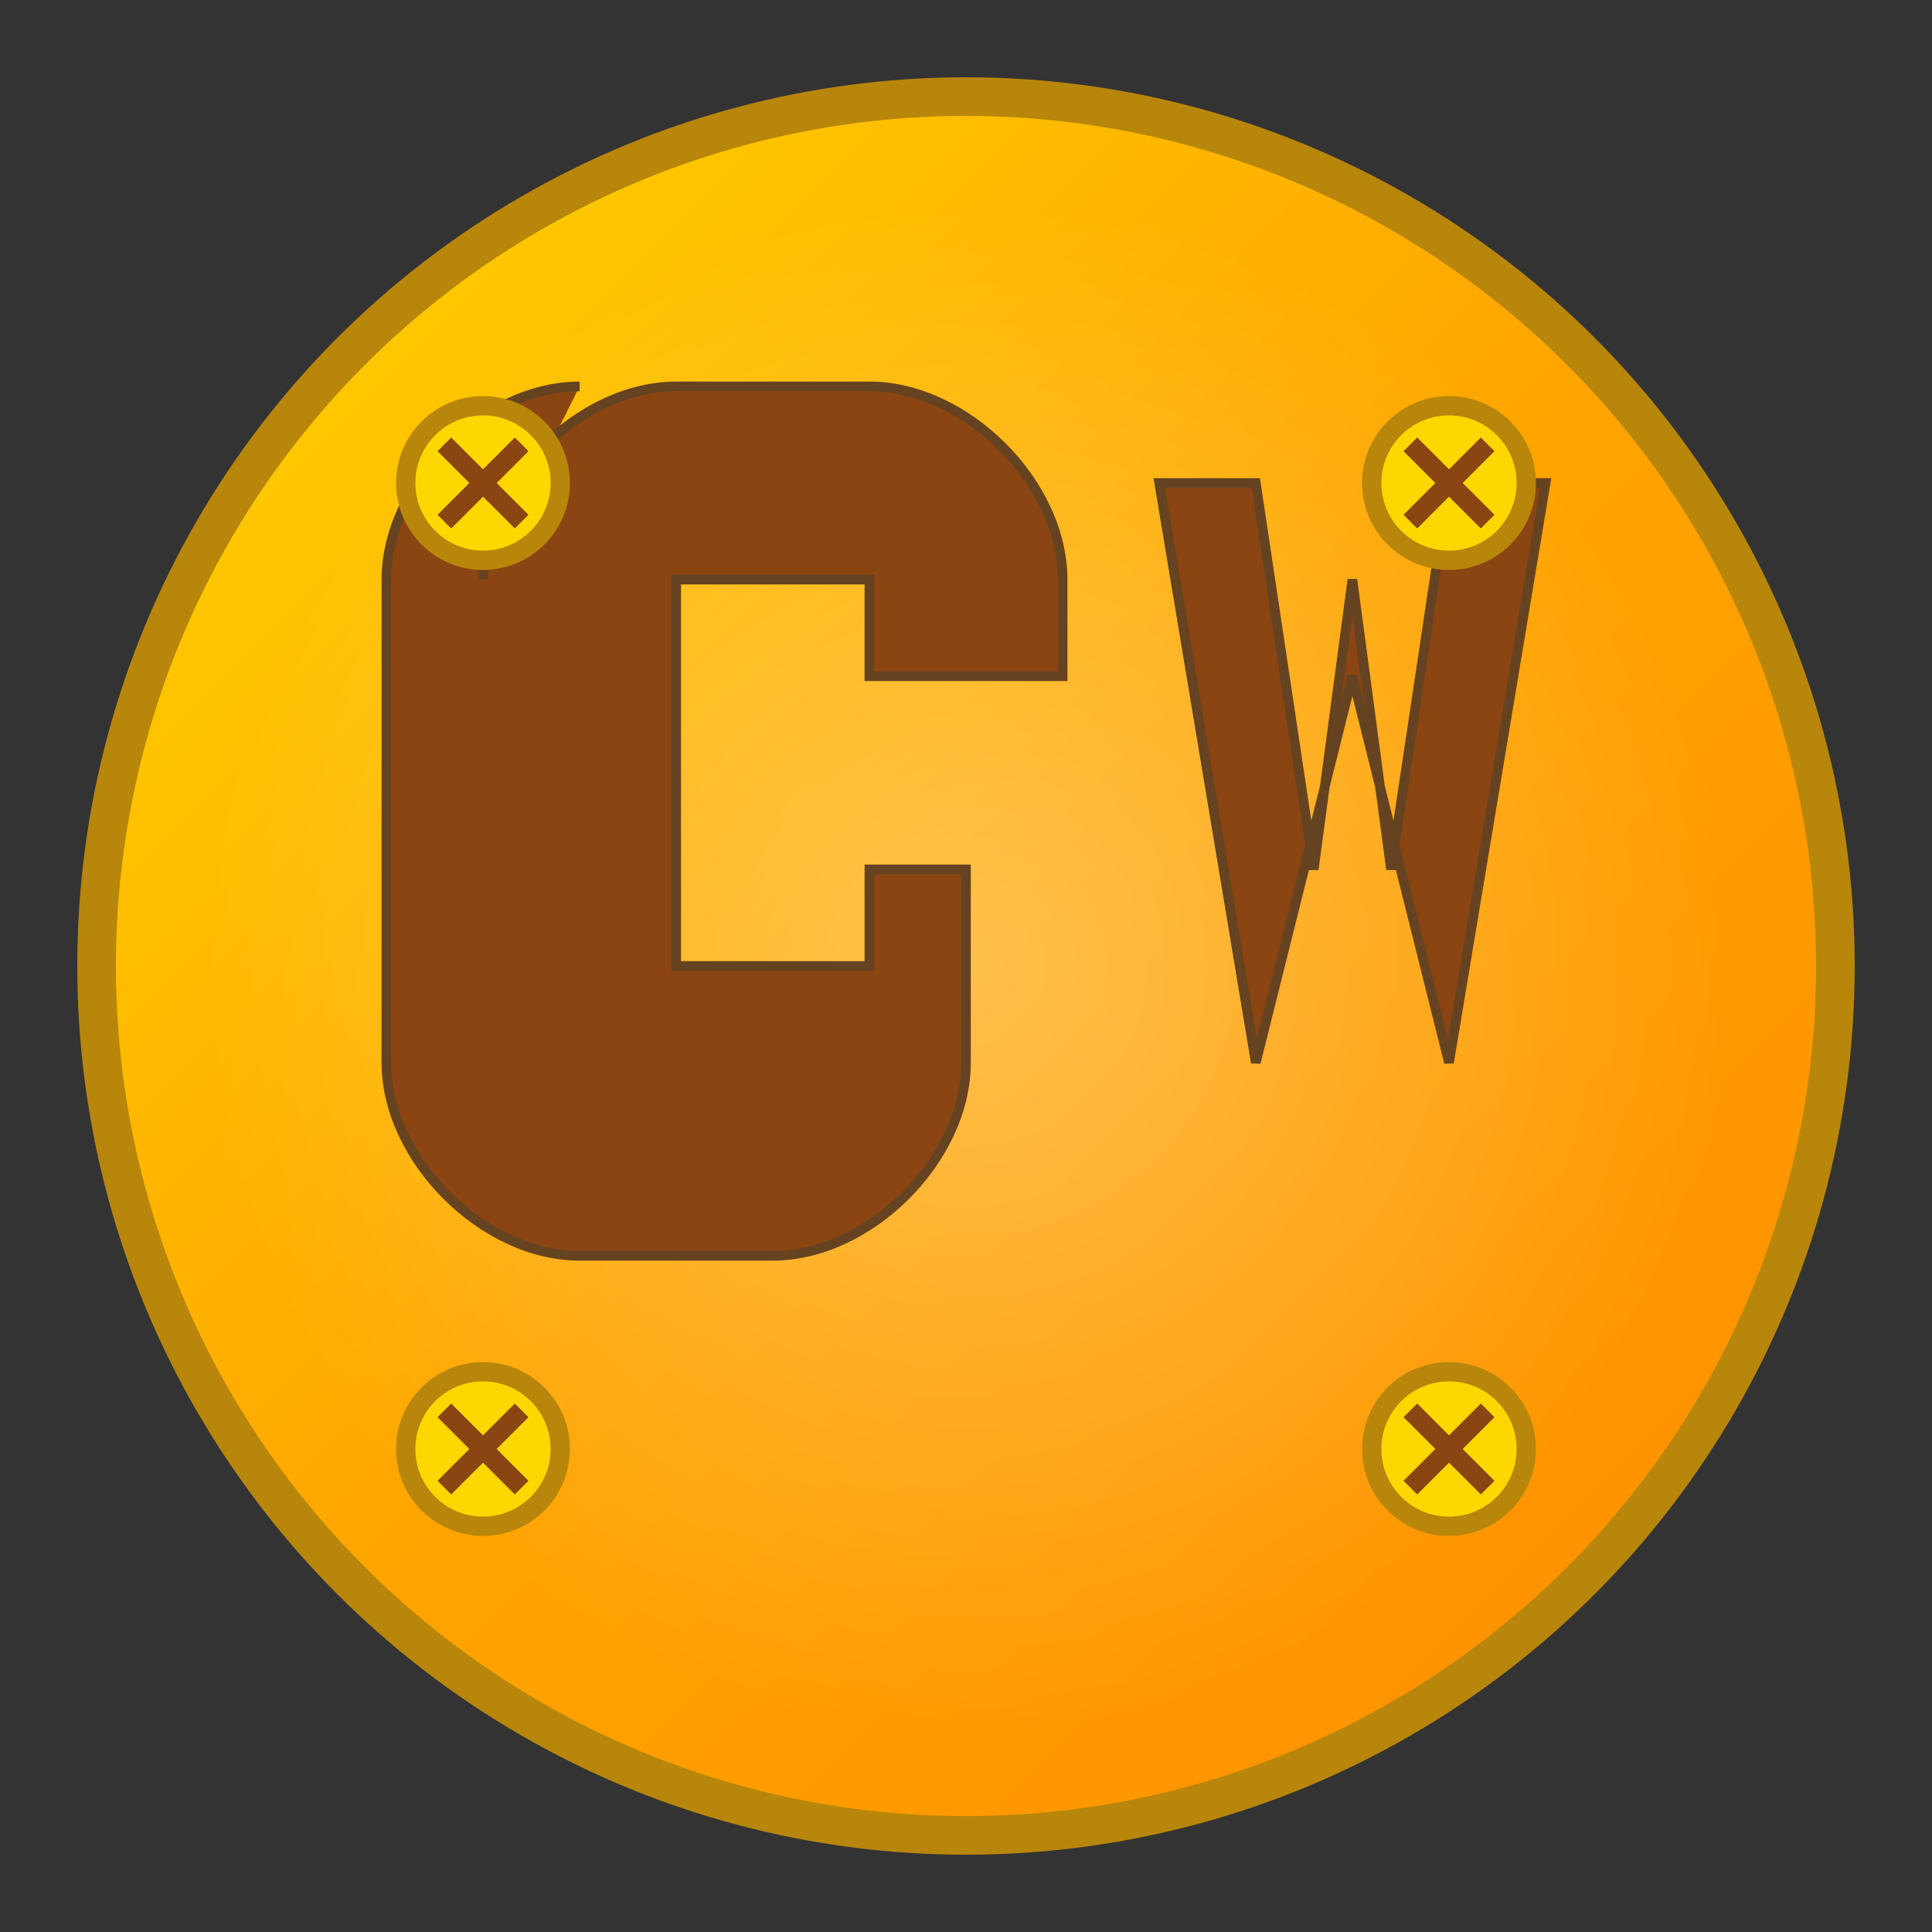 <svg xmlns="http://www.w3.org/2000/svg" viewBox="0 0 100 100" width="100" height="100">
  <rect x="0" y="0" width="100" height="100" fill="#333333" stroke="none"/>
  <!-- Gold gradient definition -->
  <defs>
    <linearGradient id="goldGradient" x1="0%" y1="0%" x2="100%" y2="100%">
      <stop offset="0%" style="stop-color:#FFD700;stop-opacity:1" />
      <stop offset="50%" style="stop-color:#FFA500;stop-opacity:1" />
      <stop offset="100%" style="stop-color:#FF8C00;stop-opacity:1" />
    </linearGradient>
    <radialGradient id="centerGlow" cx="50%" cy="50%" r="50%">
      <stop offset="0%" style="stop-color:#FFFFFF;stop-opacity:0.3" />
      <stop offset="100%" style="stop-color:#FFFFFF;stop-opacity:0" />
    </radialGradient>
  </defs>

  <!-- Background circle with gold gradient -->
  <circle cx="50" cy="50" r="45" fill="url(#goldGradient)" stroke="#B8860B" stroke-width="2"/>

  <!-- Center glow effect -->
  <circle cx="50" cy="50" r="40" fill="url(#centerGlow)"/>

  <!-- Gold Win Logo Elements -->
  <g fill="#8B4513" stroke="#654321" stroke-width="0.5">
    <!-- Letter G -->
    <path d="M25 30 C25 25 30 20 35 20 L45 20 C50 20 55 25 55 30 L55 35 L45 35 L45 30 L35 30 L35 50 L45 50 L45 45 L50 45 L50 55 C50 60 45 65 40 65 L30 65 C25 65 20 60 20 55 L20 30 C20 25 25 20 30 20" fill="#8B4513"/>

    <!-- Letter W -->
    <path d="M60 25 L65 55 L70 35 L75 55 L80 25 L75 25 L72 45 L70 30 L68 45 L65 25 Z" fill="#8B4513"/>
  </g>

  <!-- Gold coins decoration -->
  <circle cx="25" cy="25" r="4" fill="#FFD700" stroke="#B8860B" stroke-width="1"/>
  <circle cx="75" cy="25" r="4" fill="#FFD700" stroke="#B8860B" stroke-width="1"/>
  <circle cx="25" cy="75" r="4" fill="#FFD700" stroke="#B8860B" stroke-width="1"/>
  <circle cx="75" cy="75" r="4" fill="#FFD700" stroke="#B8860B" stroke-width="1"/>

  <!-- Small decorative elements -->
  <path d="M23 23 L27 27 M27 23 L23 27" stroke="#8B4513" stroke-width="1"/>
  <path d="M73 23 L77 27 M77 23 L73 27" stroke="#8B4513" stroke-width="1"/>
  <path d="M23 73 L27 77 M27 73 L23 77" stroke="#8B4513" stroke-width="1"/>
  <path d="M73 73 L77 77 M77 73 L73 77" stroke="#8B4513" stroke-width="1"/>
</svg>
